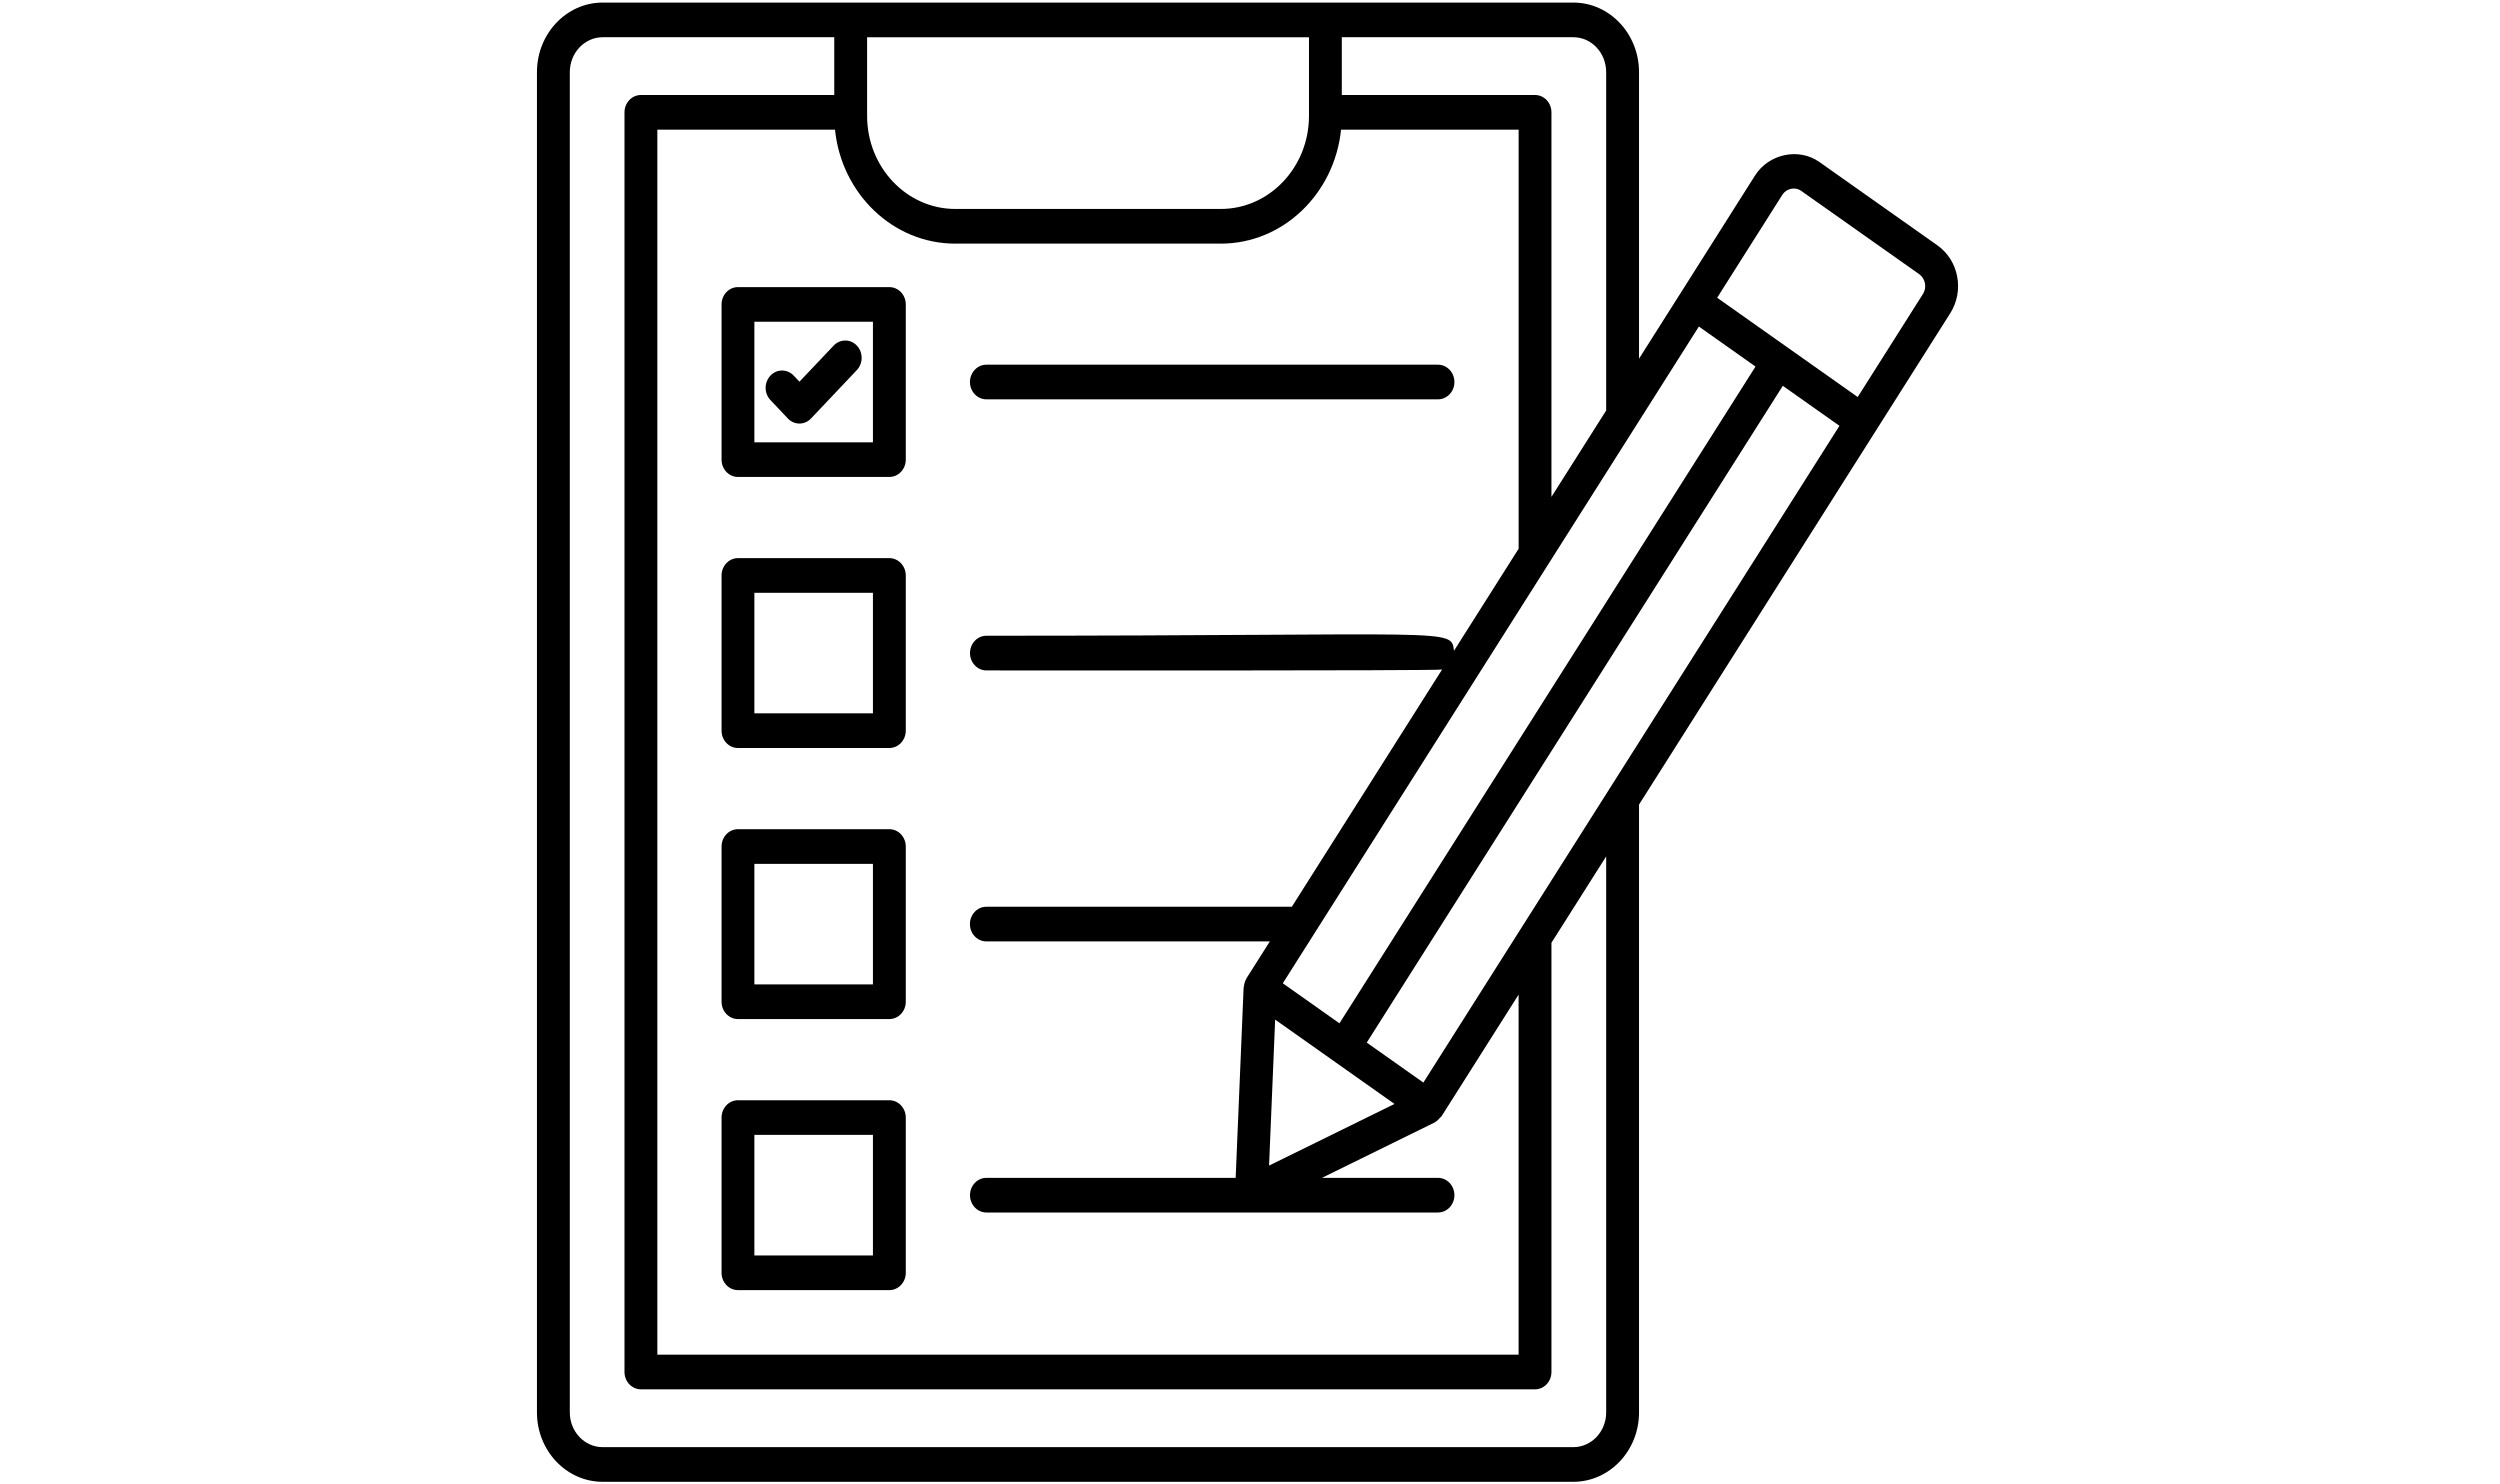 <svg width="64" height="38" viewBox="0 0 64 38" fill="none" xmlns="http://www.w3.org/2000/svg">
<g clip-path="url(#clip0_2058_664)">
<path d="M25.252 10.223H36.812C37.044 10.223 37.233 10.025 37.233 9.78C37.233 9.535 37.044 9.336 36.812 9.336H25.252C25.02 9.336 24.831 9.535 24.831 9.78C24.831 10.025 25.02 10.223 25.252 10.223Z" fill="black"/>
<path d="M18.892 12.21H22.767C22.999 12.21 23.188 12.012 23.188 11.767V7.793C23.188 7.548 22.999 7.35 22.767 7.35H18.892C18.66 7.35 18.472 7.548 18.472 7.793V11.767C18.472 12.012 18.66 12.21 18.892 12.21ZM19.312 8.237H22.347V11.323H19.312V8.237Z" fill="black"/>
<path d="M18.892 19.149H22.767C22.999 19.149 23.188 18.95 23.188 18.705V14.732C23.188 14.487 22.999 14.288 22.767 14.288H18.892C18.66 14.288 18.472 14.487 18.472 14.732V18.705C18.472 18.951 18.66 19.149 18.892 19.149ZM19.312 15.176H22.347V18.262H19.312V15.176Z" fill="black"/>
<path d="M18.892 26.088H22.767C22.999 26.088 23.188 25.89 23.188 25.645V21.671C23.188 21.426 22.999 21.227 22.767 21.227H18.892C18.66 21.227 18.472 21.426 18.472 21.671V25.645C18.472 25.89 18.66 26.088 18.892 26.088ZM19.312 22.115H22.347V25.201H19.312V22.115Z" fill="black"/>
<path d="M18.892 33.027H22.767C22.999 33.027 23.188 32.829 23.188 32.584V28.61C23.188 28.365 22.999 28.166 22.767 28.166H18.892C18.66 28.166 18.472 28.365 18.472 28.61V32.584C18.472 32.829 18.66 33.027 18.892 33.027ZM19.312 29.053H22.347V32.14H19.312V29.053Z" fill="black"/>
<path d="M21.342 8.847L20.466 9.771L20.318 9.615C20.154 9.442 19.888 9.442 19.724 9.615C19.559 9.789 19.559 10.069 19.724 10.242L20.169 10.713C20.25 10.799 20.358 10.843 20.465 10.843C20.573 10.843 20.681 10.8 20.762 10.713L21.935 9.474C22.099 9.301 22.099 9.02 21.935 8.847C21.772 8.674 21.506 8.674 21.342 8.847Z" fill="black"/>
<path d="M49.599 6.282L46.576 4.147C46.049 3.775 45.282 3.937 44.93 4.491L43.027 7.497L41.959 9.182V1.847C41.959 0.864 41.205 0.066 40.278 0.066H15.427C14.5 0.066 13.746 0.864 13.746 1.847V36.159C13.746 37.138 14.5 37.934 15.427 37.934H40.278C41.204 37.934 41.959 37.138 41.959 36.159V20.597L48.022 11.026L49.925 8.021C50.292 7.444 50.144 6.667 49.599 6.282ZM21.376 3.32C21.543 4.958 22.859 6.237 24.454 6.237H31.253C32.847 6.237 34.163 4.958 34.331 3.32H38.877V14.047L37.222 16.66C37.144 16.068 37.302 16.275 25.252 16.275C25.02 16.275 24.832 16.474 24.832 16.719C24.832 16.964 25.02 17.163 25.252 17.163C25.381 17.163 36.792 17.175 36.917 17.14L33.071 23.213H25.25C25.018 23.213 24.83 23.412 24.83 23.656C24.83 23.901 25.018 24.1 25.25 24.1H32.508L31.908 25.048C31.907 25.049 31.907 25.051 31.906 25.052C31.902 25.058 31.902 25.064 31.899 25.07C31.868 25.125 31.851 25.186 31.845 25.249C31.844 25.258 31.837 25.266 31.837 25.275L31.633 30.153H25.252C25.02 30.153 24.832 30.352 24.832 30.596C24.832 30.841 25.02 31.04 25.252 31.04H36.813C37.044 31.04 37.233 30.841 37.233 30.596C37.233 30.352 37.044 30.153 36.813 30.153H33.842L36.731 28.733C36.734 28.732 36.736 28.728 36.739 28.726C36.786 28.701 36.824 28.66 36.861 28.617C36.873 28.603 36.89 28.595 36.9 28.58C36.901 28.579 36.902 28.578 36.903 28.577L38.876 25.462V34.68H16.828V3.32H21.376ZM33.51 2.873C33.51 2.874 33.509 2.875 33.509 2.876C33.509 2.877 33.51 2.878 33.51 2.879V2.967C33.51 4.281 32.497 5.349 31.253 5.349H24.454C23.209 5.349 22.198 4.28 22.198 2.967V0.954H33.51V2.873H33.51ZM32.644 26.102L35.699 28.261L32.488 29.839L32.644 26.102ZM32.84 25.172L43.491 8.359L44.941 9.384L34.29 26.197L32.84 25.172ZM41.118 1.847V10.509L39.717 12.72V2.876C39.717 2.631 39.529 2.432 39.297 2.432H34.35V0.953H40.278C40.742 0.953 41.118 1.354 41.118 1.847ZM41.118 36.159C41.118 36.648 40.741 37.047 40.278 37.047H15.427C14.964 37.047 14.587 36.648 14.587 36.159V1.847C14.587 1.355 14.964 0.953 15.427 0.953H21.357V2.432H16.408C16.176 2.432 15.987 2.631 15.987 2.876V35.123C15.987 35.368 16.176 35.567 16.408 35.567H39.297C39.529 35.567 39.717 35.368 39.717 35.123V24.135L41.118 21.924V36.159ZM36.438 27.714L34.989 26.69L45.64 9.877L47.09 10.901L36.438 27.714ZM49.227 7.527L47.557 10.164L45.758 8.893L43.959 7.622L45.629 4.986C45.731 4.824 45.955 4.775 46.109 4.885L49.133 7.02C49.209 7.075 49.261 7.158 49.279 7.254C49.297 7.349 49.279 7.447 49.227 7.527Z" fill="black"/>
</g>
<defs>
<clipPath id="clip0_2058_664">
<rect width="64" height="38" fill="white"/>
</clipPath>
</defs>
</svg>
